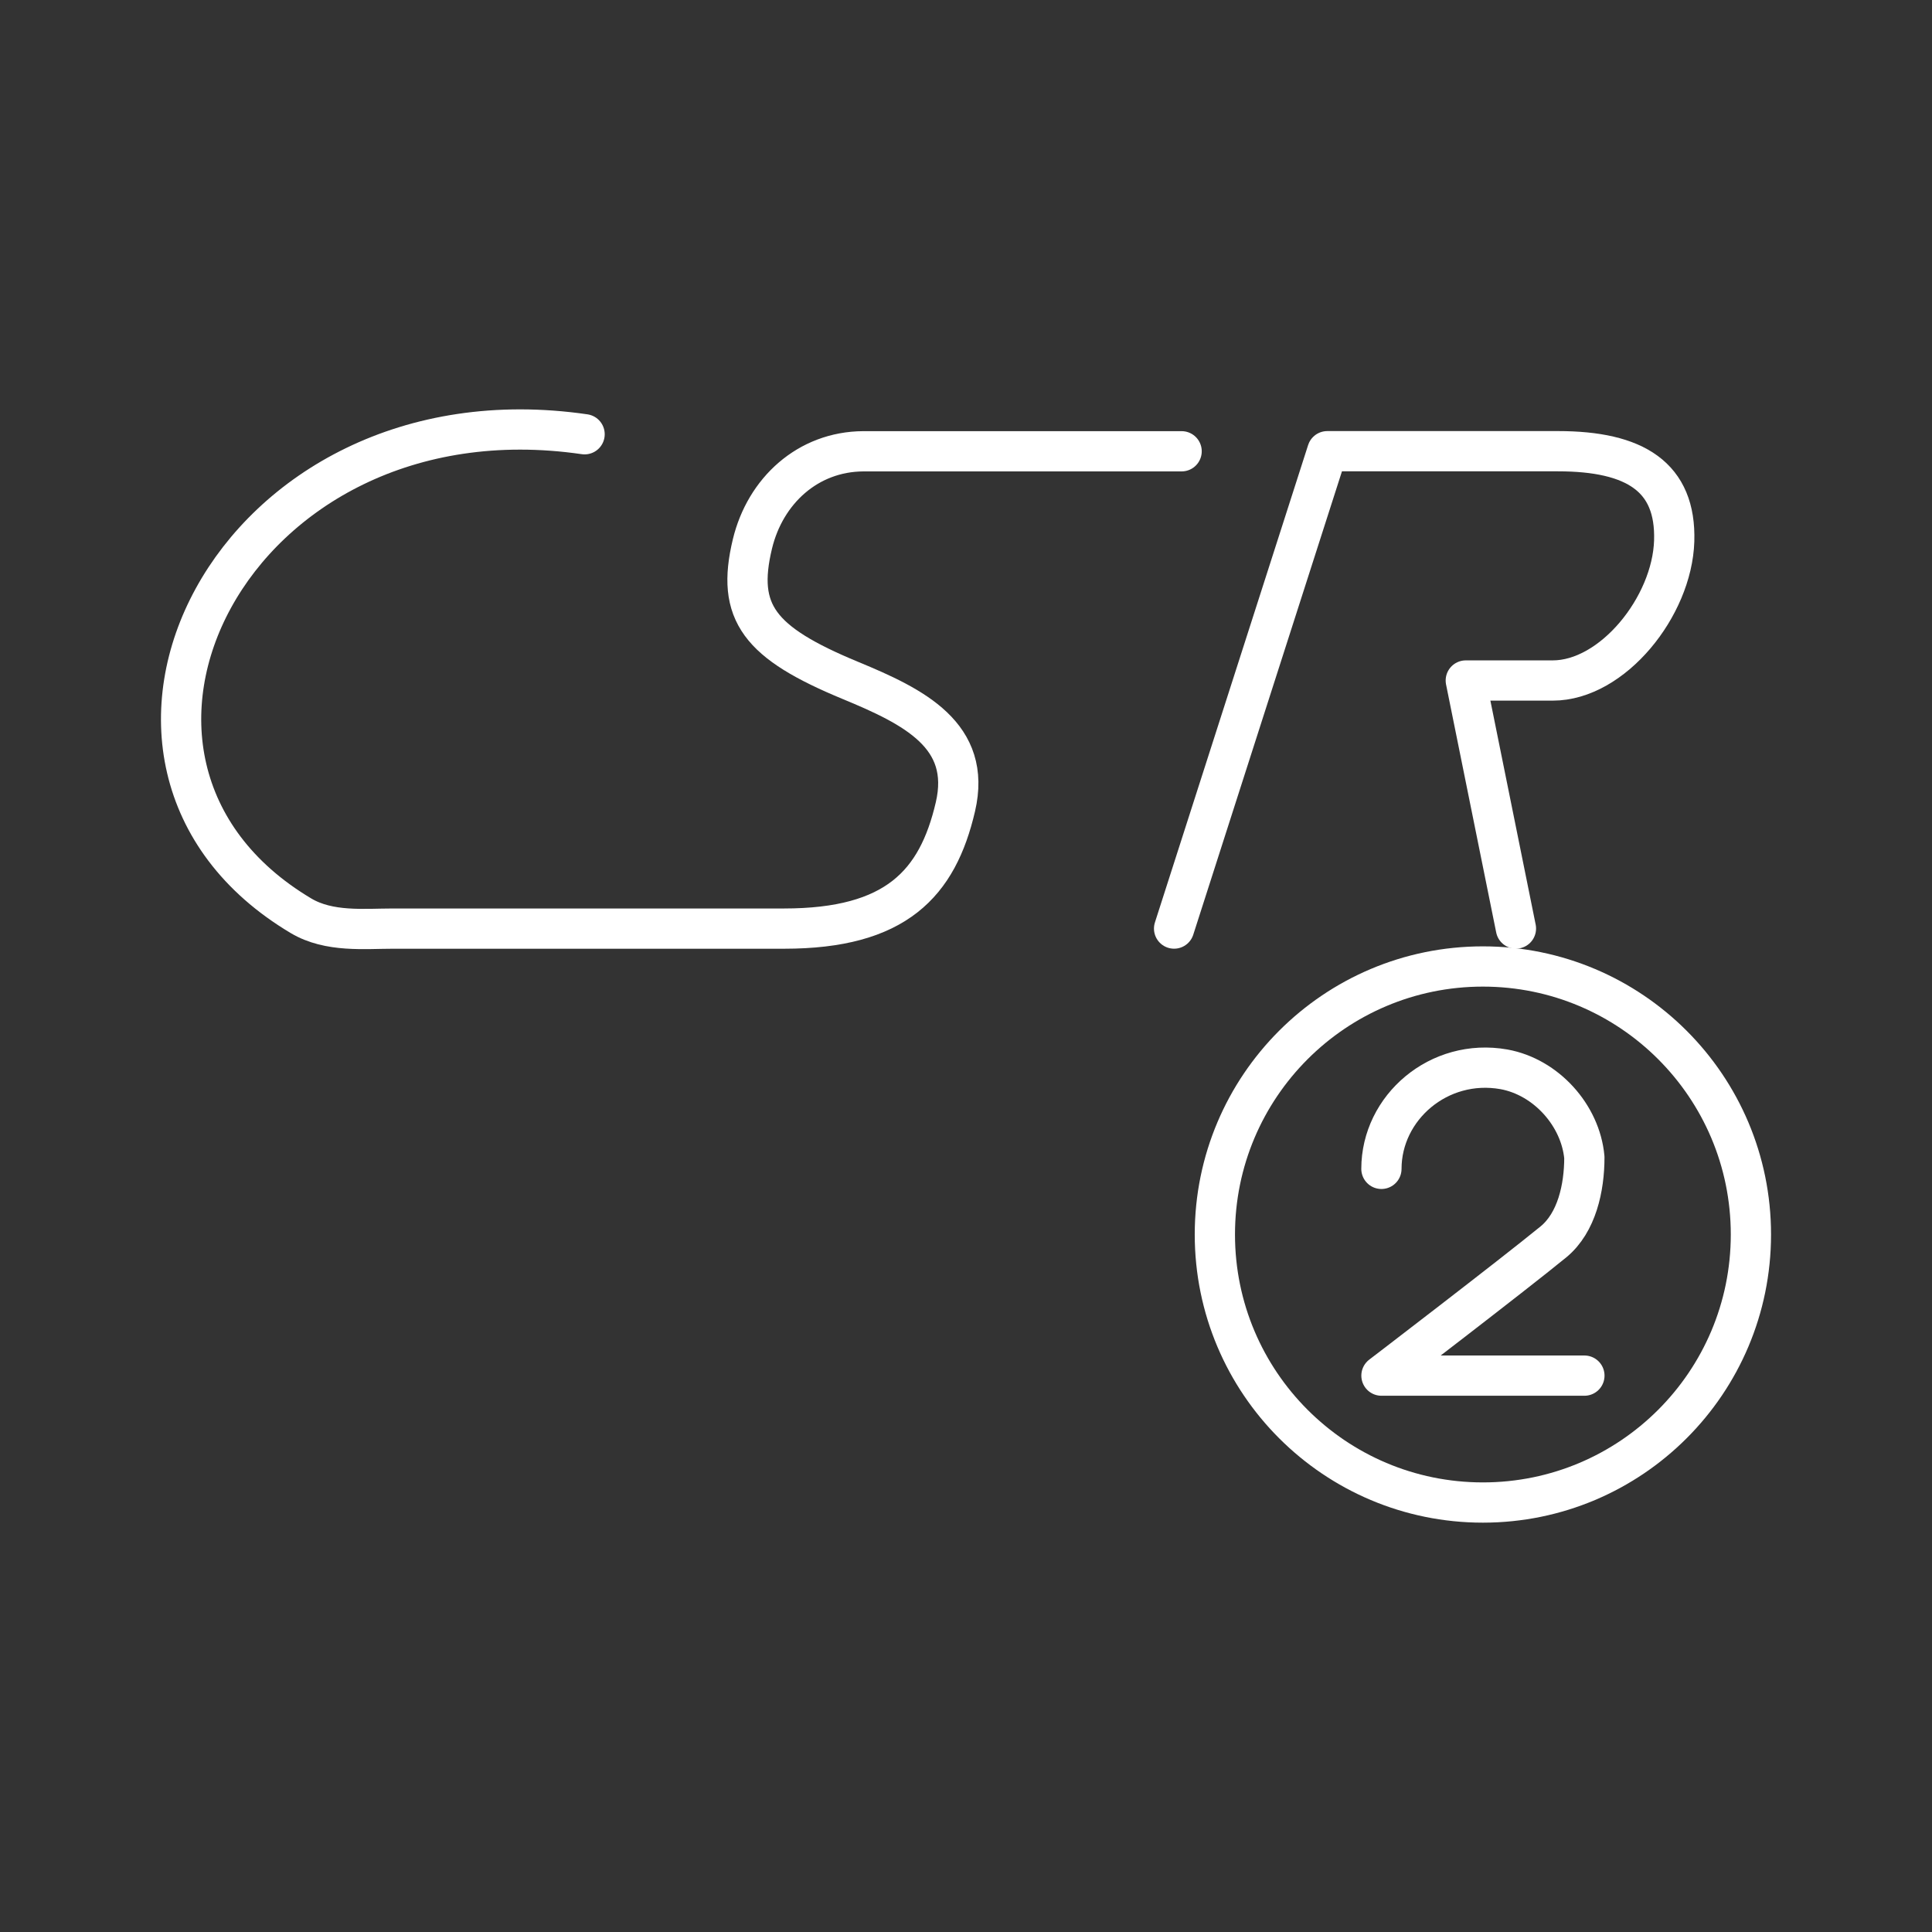 <?xml version="1.0" encoding="UTF-8"?><svg id="b" xmlns="http://www.w3.org/2000/svg" viewBox="0 0 48 48"><rect x="0" y="0" width="48" height="48" fill="#333333" stroke="none"/><defs><style>.g{fill:none;stroke:#fff;stroke-linecap:round;stroke-linejoin:round;}</style></defs><path id="c" class="g" d="M14.524,10.789c-8.784-1.278-13.458,8.144-7.046,11.963.701.417,1.581.319,2.288.319h9.714c2.781,0,3.812-1.115,4.257-3.026.413-1.772-1.027-2.486-2.607-3.139-2.267-.938-2.848-1.684-2.436-3.393.318-1.319,1.376-2.294,2.757-2.301h7.906"/><path id="d" class="g" d="M29.17,23.07l3.806-11.86h5.731c1.918,0,2.937.639,2.888,2.23-.05,1.629-1.532,3.47-3.021,3.467h-2.157l1.246,6.162"/><circle id="e" class="g" cx="36.842" cy="30.671" r="6.659"/><path id="f" class="g" d="M34.321,29.04c0-1.522,1.427-2.759,3.044-2.473,1.046.19,1.902,1.141,1.998,2.188,0,.761-.19,1.617-.761,2.093-1.046.856-4.28,3.329-4.28,3.329h5.042"/></svg>